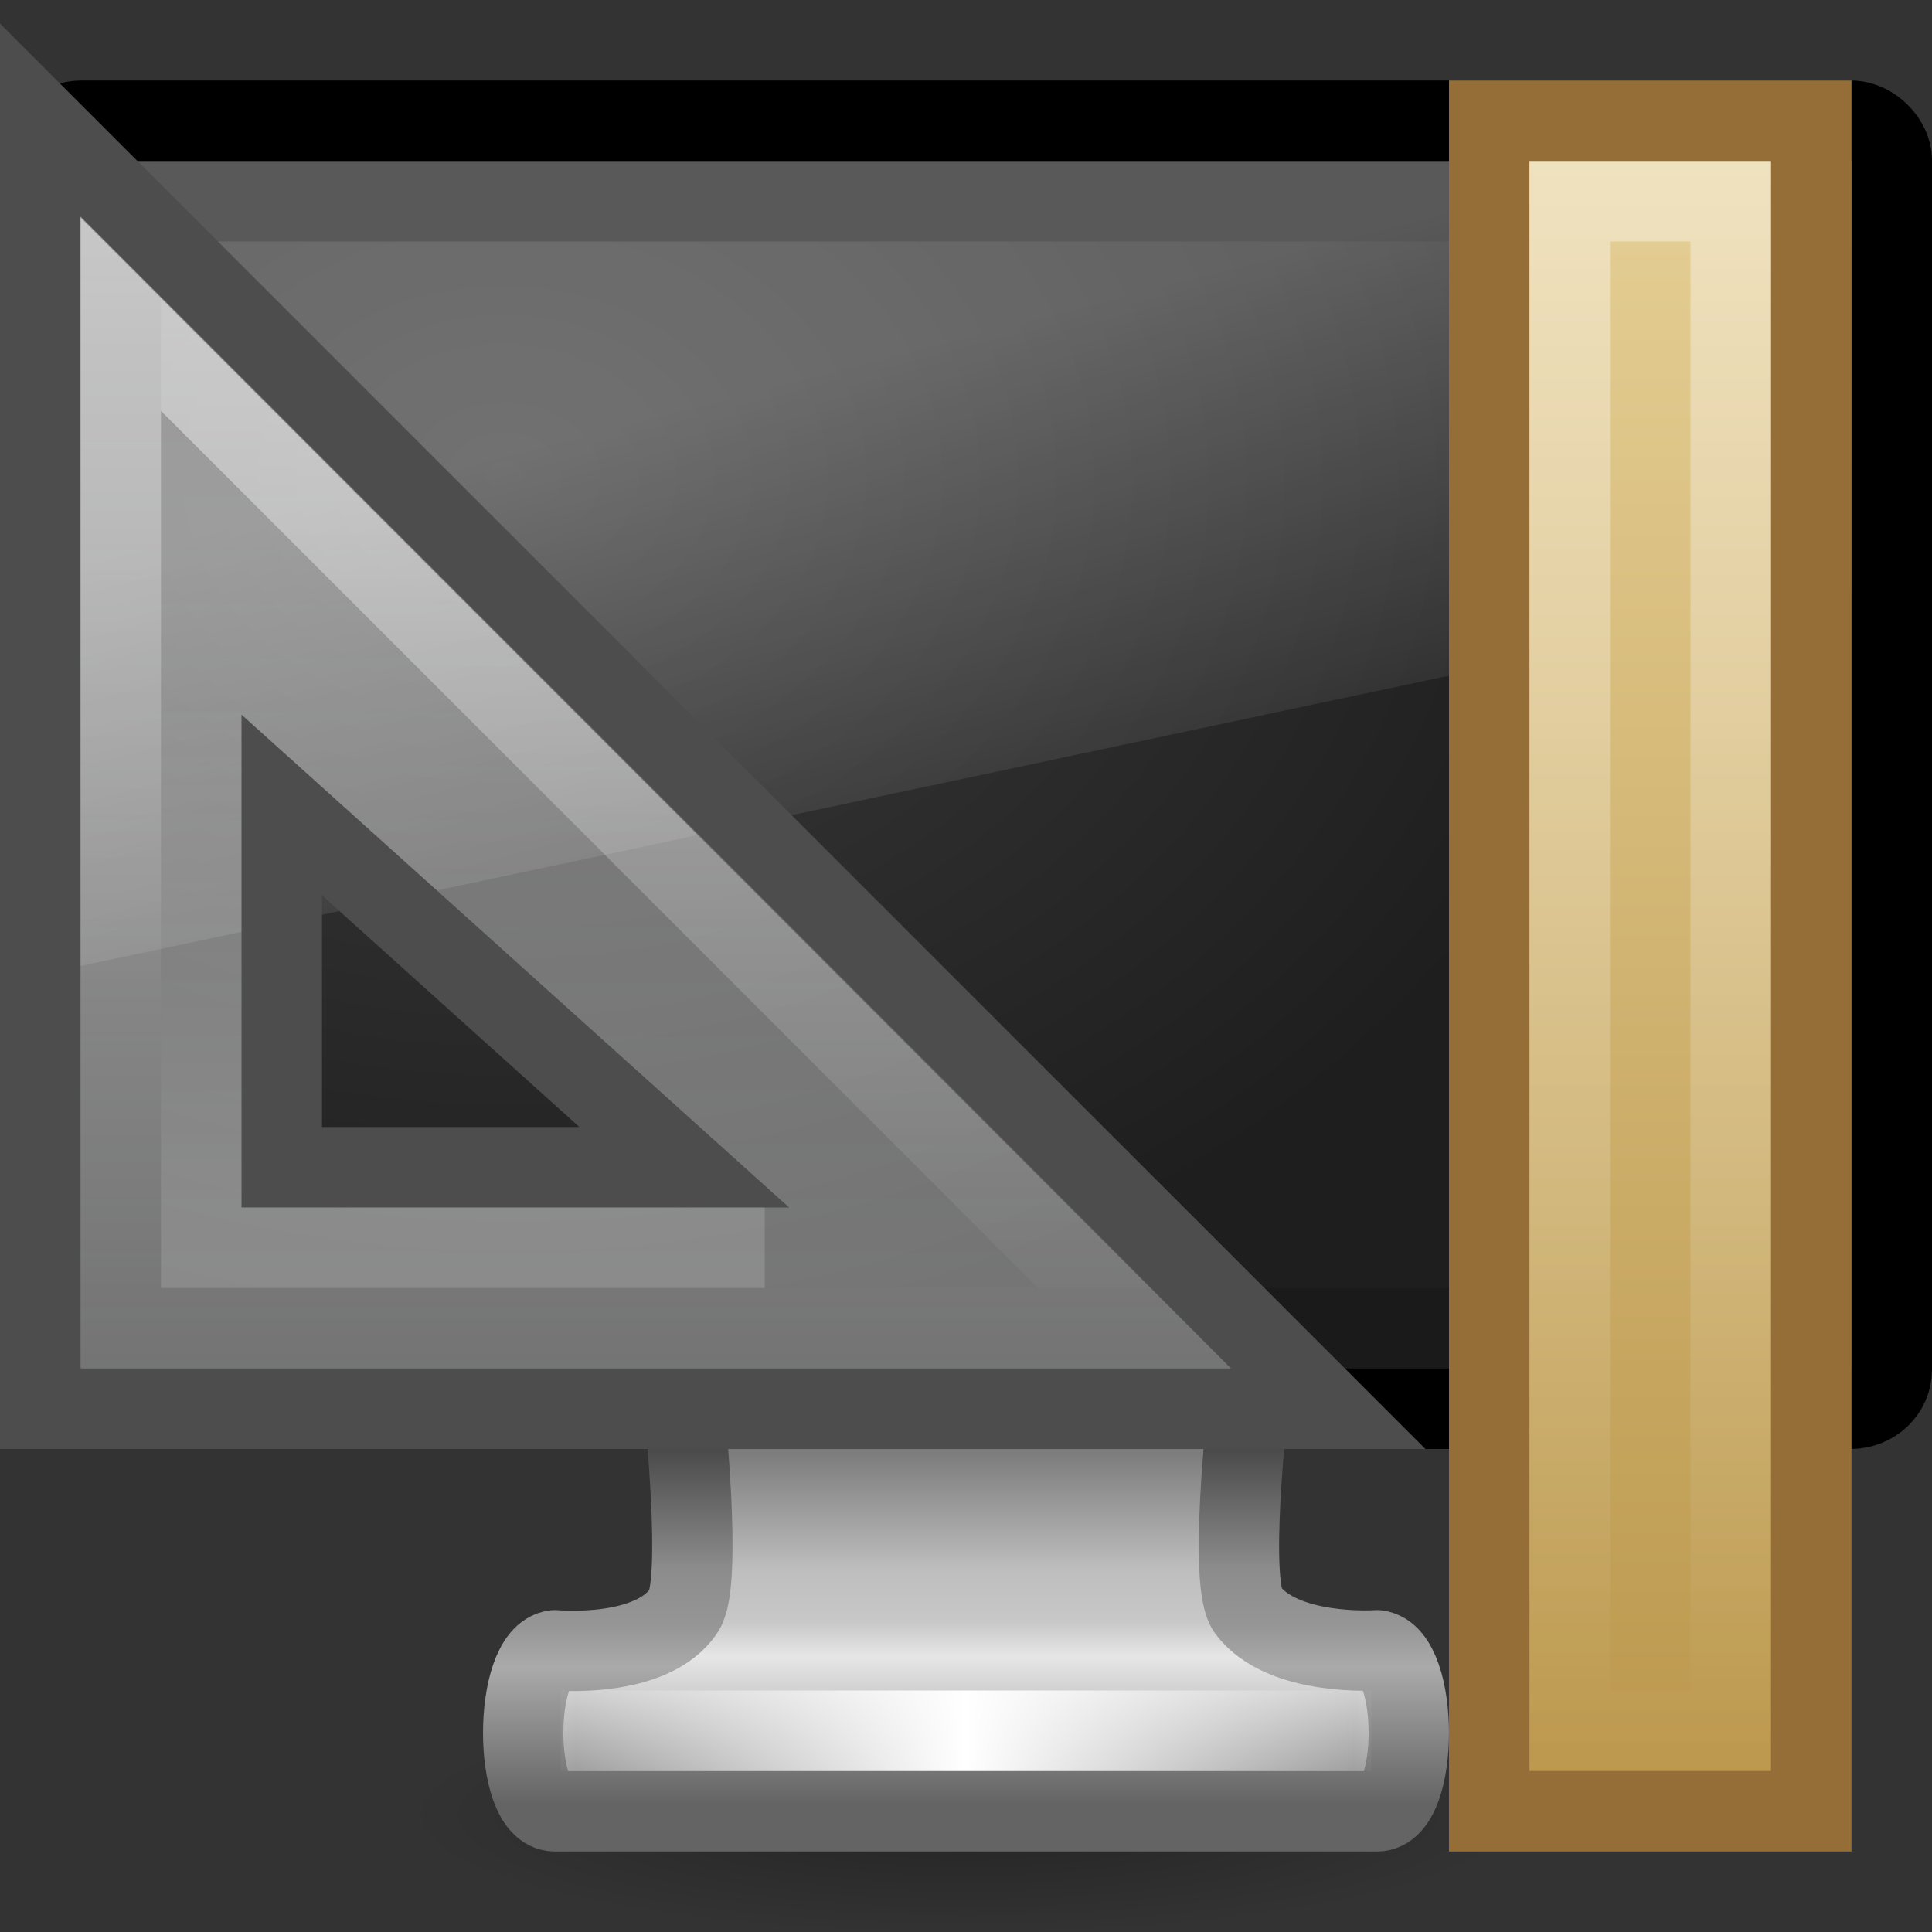 <?xml version="1.0" encoding="UTF-8" standalone="no"?>
<svg
   xmlns:dc="http://purl.org/dc/elements/1.1/"
   xmlns:cc="http://creativecommons.org/ns#"
   xmlns:rdf="http://www.w3.org/1999/02/22-rdf-syntax-ns#"
   xmlns:svg="http://www.w3.org/2000/svg"
   xmlns="http://www.w3.org/2000/svg"
   xmlns:xlink="http://www.w3.org/1999/xlink"
   version="1.1"
   id="svg3472"
   height="24"
   width="24">
  <rect width="100%" height="100%" fill="#333333" stroke="none"/>
  <defs
     id="defs3474">
    <linearGradient
       y2="24.52"
       x2="182"
       y1="33"
       x1="182"
       gradientTransform="matrix(0.783,0,0,0.781,-137.125,-18.699)"
       gradientUnits="userSpaceOnUse"
       id="linearGradient3166"
       xlink:href="#linearGradient3985-6-635-120-628-965" />
    <linearGradient
       id="linearGradient3985-6-635-120-628-965">
      <stop
         style="stop-color:#ffffff;stop-opacity:1;"
         offset="0"
         id="stop7116" />
      <stop
         style="stop-color:#ffffff;stop-opacity:0;"
         offset="1"
         id="stop7118" />
    </linearGradient>
    <linearGradient
       y2="36.026"
       x2="188"
       y1="17"
       x1="188"
       gradientTransform="matrix(0.724,0,0,0.724,-126.226,-17.217)"
       gradientUnits="userSpaceOnUse"
       id="linearGradient3169"
       xlink:href="#linearGradient3985-746-156-539-972" />
    <linearGradient
       id="linearGradient3985-746-156-539-972">
      <stop
         style="stop-color:#ffffff;stop-opacity:1;"
         offset="0"
         id="stop7110" />
      <stop
         style="stop-color:#ffffff;stop-opacity:0;"
         offset="1"
         id="stop7112" />
    </linearGradient>
    <linearGradient
       y2="26.714"
       x2="45.873"
       y1="26.714"
       x1="30.143"
       gradientTransform="matrix(0,1.067,1.067,0,-19.233,-39.033)"
       gradientUnits="userSpaceOnUse"
       id="linearGradient3172"
       xlink:href="#linearGradient3937-859-978-64-227" />
    <linearGradient
       id="linearGradient3937-859-978-64-227">
      <stop
         id="stop7104"
         style="stop-color:#ffffff;stop-opacity:0.302;"
         offset="0" />
      <stop
         id="stop7106"
         style="stop-color:#feffff;stop-opacity:0.4;"
         offset="1" />
    </linearGradient>
    <linearGradient
       y2="32"
       x2="384"
       y1="9"
       x1="384"
       gradientTransform="matrix(0.333,0,0,0.864,-107.667,-13.705)"
       gradientUnits="userSpaceOnUse"
       id="linearGradient3176"
       xlink:href="#linearGradient5093" />
    <linearGradient
       id="linearGradient5093">
      <stop
         id="stop5095"
         offset="0"
         style="stop-color:#ffffff;stop-opacity:1;" />
      <stop
         id="stop5097"
         offset="1"
         style="stop-color:#ffffff;stop-opacity:0;" />
    </linearGradient>
    <linearGradient
       y2="33"
       x2="385"
       y1="8"
       x1="385"
       gradientTransform="matrix(0.5,0,0,0.875,-171.75,-13.938)"
       gradientUnits="userSpaceOnUse"
       id="linearGradient3179"
       xlink:href="#linearGradient5047" />
    <linearGradient
       id="linearGradient5047">
      <stop
         id="stop5049"
         offset="0"
         style="stop-color:#e7d198;stop-opacity:1" />
      <stop
         id="stop5051"
         offset="1"
         style="stop-color:#ba964a;stop-opacity:1" />
    </linearGradient>
    <radialGradient
       gradientTransform="matrix(0.968,0,0,0.208,5.509,15.224)"
       gradientUnits="userSpaceOnUse"
       xlink:href="#linearGradient10691-1"
       id="radialGradient3010"
       fy="73.616"
       fx="6.703"
       r="7.228"
       cy="73.616"
       cx="6.703" />
    <linearGradient
       id="linearGradient10691-1">
      <stop
         offset="0"
         style="stop-color:#000000;stop-opacity:1"
         id="stop10693-3" />
      <stop
         offset="1"
         style="stop-color:#000000;stop-opacity:0"
         id="stop10695-1" />
    </linearGradient>
    <linearGradient
       gradientTransform="matrix(0.577,0,0,0.606,-194.651,-26.798)"
       gradientUnits="userSpaceOnUse"
       xlink:href="#linearGradient3912"
       id="linearGradient2956"
       y2="94.396"
       x2="361.106"
       y1="87.05"
       x1="361.106" />
    <linearGradient
       id="linearGradient3912">
      <stop
         offset="0"
         style="stop-color:#787878;stop-opacity:1"
         id="stop3914" />
      <stop
         offset="0.35"
         style="stop-color:#bebebe;stop-opacity:1"
         id="stop3916" />
      <stop
         offset="0.494"
         style="stop-color:#c8c8c8;stop-opacity:1"
         id="stop3918" />
      <stop
         offset="0.589"
         style="stop-color:#e6e6e6;stop-opacity:1"
         id="stop3920" />
      <stop
         offset="1"
         style="stop-color:#8c8c8c;stop-opacity:1"
         id="stop3922" />
    </linearGradient>
    <linearGradient
       gradientTransform="matrix(0.579,0,0,0.606,-23.901,4.129)"
       gradientUnits="userSpaceOnUse"
       xlink:href="#linearGradient3924"
       id="linearGradient2958"
       y2="43.378"
       x2="61.969"
       y1="35.944"
       x1="61.969" />
    <linearGradient
       id="linearGradient3924">
      <stop
         offset="0"
         style="stop-color:#464646;stop-opacity:1"
         id="stop3926" />
      <stop
         offset="0.35"
         style="stop-color:#8c8c8c;stop-opacity:1"
         id="stop3928" />
      <stop
         offset="0.51"
         style="stop-color:#969696;stop-opacity:1"
         id="stop3930" />
      <stop
         offset="0.62"
         style="stop-color:#aaaaaa;stop-opacity:1"
         id="stop3932" />
      <stop
         offset="1"
         style="stop-color:#646464;stop-opacity:1"
         id="stop3934" />
    </linearGradient>
    <linearGradient
       spreadMethod="reflect"
       gradientTransform="matrix(0.604,0,0,0.485,-2.244,6.717)"
       gradientUnits="userSpaceOnUse"
       xlink:href="#linearGradient3342"
       id="linearGradient2953"
       y2="46.971"
       x2="23.578"
       y1="46.971"
       x1="15.574" />
    <linearGradient
       id="linearGradient3342">
      <stop
         offset="0"
         style="stop-color:#ffffff;stop-opacity:0"
         id="stop3344" />
      <stop
         offset="1"
         style="stop-color:#ffffff;stop-opacity:1"
         id="stop3346" />
    </linearGradient>
    <radialGradient
       gradientTransform="matrix(0.675,0.009,-0.006,0.519,-1.965,11.278)"
       gradientUnits="userSpaceOnUse"
       xlink:href="#linearGradient6712"
       id="radialGradient2949"
       fy="4.863"
       fx="12.244"
       r="21"
       cy="4.863"
       cx="12.244" />
    <linearGradient
       id="linearGradient6712">
      <stop
         offset="0"
         style="stop-color:#3c3c3c;stop-opacity:1"
         id="stop6714" />
      <stop
         offset="1"
         style="stop-color:#1e1e1e;stop-opacity:1"
         id="stop6716" />
    </linearGradient>
    <linearGradient
       id="linearGradient6592-2-7">
      <stop
         offset="0"
         style="stop-color:#ffffff;stop-opacity:0.275"
         id="stop6594-0-2" />
      <stop
         offset="1"
         style="stop-color:#ffffff;stop-opacity:0"
         id="stop6596-2-5" />
    </linearGradient>
    <linearGradient
       xlink:href="#linearGradient6592-2-7"
       id="linearGradient3470"
       gradientUnits="userSpaceOnUse"
       gradientTransform="matrix(0.524,0,0,0.667,-0.571,8)"
       x1="12.938"
       y1="8.438"
       x2="15.25"
       y2="19.812" />
  </defs>
  <g
     transform="translate(0,8)"
     id="layer1">
    <g
       id="layer1-3"
       transform="translate(0,-16)">
      <path
         style="opacity:0.3;fill:url(#radialGradient3010);fill-opacity:1;fill-rule:nonzero;stroke:none;stroke-width:0.8;marker:none;visibility:visible;display:inline;overflow:visible"
         id="path2589"
         d="M 19,30.5 C 19,31.328 15.866,32 12,32 8.134,32 5,31.328 5,30.5 5,29.672 8.134,29 12,29 15.866,29 19,29.672 19,30.5 l 0,0 z" />
      <path
         style="color:#000000;fill:url(#linearGradient2956);fill-opacity:1;fill-rule:nonzero;stroke:url(#linearGradient2958);stroke-width:0.998;stroke-linecap:round;stroke-linejoin:round;stroke-miterlimit:4;stroke-opacity:1;stroke-dasharray:none;stroke-dashoffset:0.5;marker:none;visibility:visible;display:inline;overflow:visible;enable-background:new"
         id="rect1789"
         d="m 8.5,25.499 c 0,0 0.227,2.146 0,2.501 -0.393,0.613 -1.607,0.5 -1.607,0.5 -0.523,0.063 -0.527,2.001 0,2.001 l 10.214,0 c 0.527,0 0.523,-1.938 0,-2.001 0,0 -1.172,0.083 -1.607,-0.5 -0.246,-0.329 0,-2.501 0,-2.501 l -7,0 z" />
      <path
         style="fill:none;stroke:url(#linearGradient2953);stroke-width:1px;stroke-linecap:square;stroke-linejoin:miter;stroke-opacity:1"
         id="path3340"
         d="m 7.467,29.5 9.067,0" />
      <rect
         style="fill:#1a1a1a;fill-opacity:1;stroke:#000000;stroke-width:1;stroke-linecap:round;stroke-linejoin:round;stroke-miterlimit:4;stroke-opacity:1;stroke-dasharray:none;stroke-dashoffset:0.5"
         id="rect2722"
         y="9.5"
         x="0.5"
         ry="0.485"
         rx="0.511"
         height="16"
         width="23" />
      <rect
         style="fill:url(#radialGradient2949);fill-opacity:1;fill-rule:evenodd;stroke:none;display:inline;enable-background:new"
         id="rect2716"
         y="11"
         x="2"
         height="13"
         width="20" />
      <path
         style="fill:url(#linearGradient3470);fill-opacity:1;stroke:none"
         id="rect6588"
         d="M 1,10 23,10 23,15.333 1,20 l 0,-10 z" />
    </g>
    <rect
       style="color:#000000;fill:url(#linearGradient3179);fill-opacity:1;fill-rule:nonzero;stroke:#956e37;stroke-width:1;stroke-linecap:butt;stroke-linejoin:miter;stroke-miterlimit:4;stroke-opacity:1;stroke-dasharray:none;stroke-dashoffset:0;marker:none;visibility:visible;display:inline;overflow:visible;enable-background:accumulate"
       id="rect5045"
       width="4"
       height="21"
       x="18.5"
       y="-6.5" />
    <rect
       style="opacity:0.4;color:#000000;fill:none;stroke:url(#linearGradient3176);stroke-width:1;stroke-linecap:butt;stroke-linejoin:miter;stroke-miterlimit:4;stroke-opacity:1;stroke-dasharray:none;stroke-dashoffset:0;marker:none;visibility:visible;display:inline;overflow:visible;enable-background:accumulate"
       id="rect5045-1"
       width="2"
       height="19"
       x="19.5"
       y="-5.5" />
    <path
       style="fill:url(#linearGradient3172);fill-opacity:1;fill-rule:evenodd;stroke:#4d4d4d;stroke-width:1px;stroke-linecap:butt;stroke-linejoin:miter;stroke-opacity:1"
       id="path3410"
       d="M 0.5,-6.5 16.5,9.5 0.5,9.5 z M 3.5,2 3.5,6.5 l 5,0 z" />
    <path
       id="path3981"
       d="M 1.5,-4.102 C 1.5,0.165 1.5,4.233 1.5,8.5 c 4.267,0 8.335,0 12.602,0 C 14.102,8.5 1.5,-4.102 1.5,-4.102 z"
       style="opacity:0.5;fill:none;stroke:url(#linearGradient3169);stroke-width:1px;stroke-linecap:butt;stroke-linejoin:miter;stroke-opacity:1" />
    <path
       id="path3981-5"
       d="M 2.5,0.825 2.5,7.5 l 7,0"
       style="opacity:0.15;fill:none;stroke:url(#linearGradient3166);stroke-width:1px;stroke-linecap:butt;stroke-linejoin:miter;stroke-opacity:1" />
  </g>
</svg>
